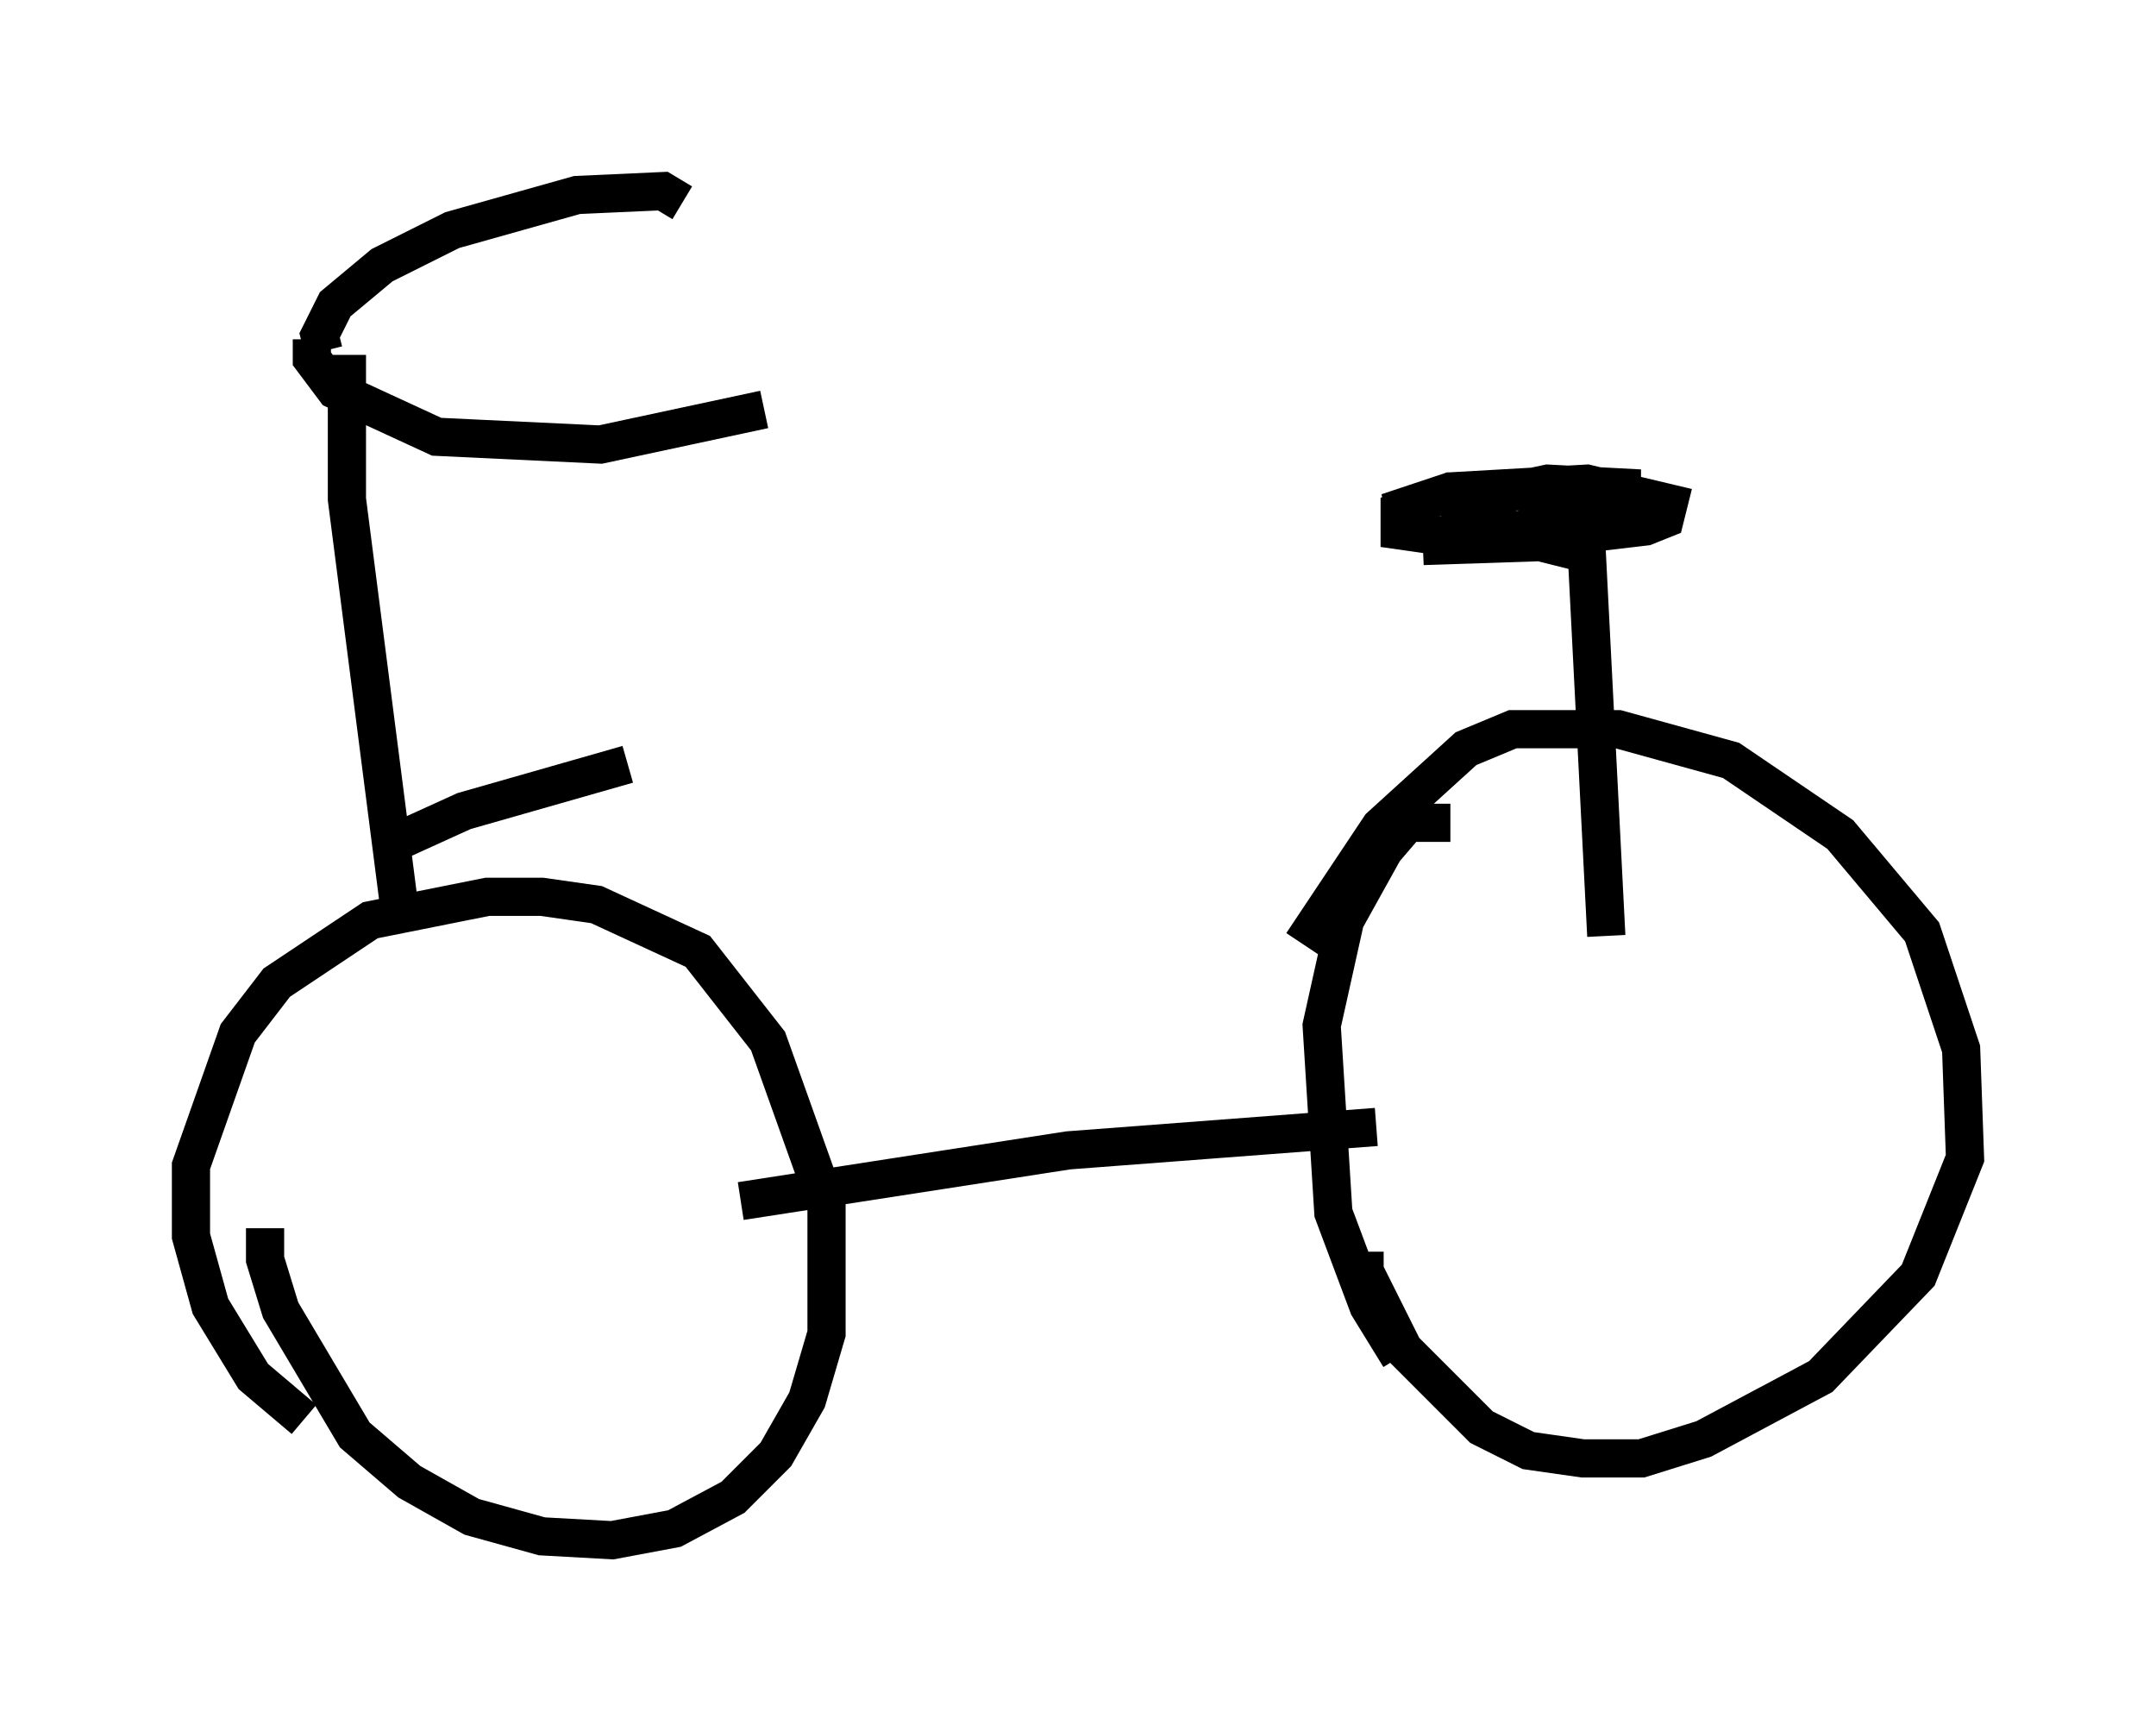 <?xml version="1.0" encoding="utf-8" ?>
<svg baseProfile="full" height="45.321" version="1.1" width="56.448" xmlns="http://www.w3.org/2000/svg" xmlns:ev="http://www.w3.org/2001/xml-events" xmlns:xlink="http://www.w3.org/1999/xlink"><defs /><rect fill="white" height="45.321" width="56.448" x="0" y="0" /><path d="M7.348, 31.338 m-0.408, 0.817 l0.0, 0.817 0.408, 1.327 l1.94, 3.267 1.429, 1.225 l1.633, 0.919 1.838, 0.51 l1.838, 0.102 1.633, -0.306 l1.531, -0.817 1.123, -1.123 l0.817, -1.429 0.51, -1.735 l0.0, -3.369 -1.531, -4.288 l-1.838, -2.348 -2.654, -1.225 l-1.429, -0.204 -1.429, 0.0 l-3.063, 0.613 -2.45, 1.633 l-1.021, 1.327 -1.225, 3.471 l0.0, 1.838 0.51, 1.838 l1.123, 1.838 1.327, 1.123 m27.767, -4.39 l0.0, 0.51 1.021, 2.042 l2.042, 2.042 1.225, 0.613 l1.429, 0.204 1.531, 0.0 l1.633, -0.51 3.063, -1.633 l2.552, -2.654 1.225, -3.063 l-0.102, -2.858 -1.021, -3.063 l-2.144, -2.552 -2.858, -1.94 l-2.96, -0.817 -2.756, 0.0 l-1.225, 0.51 -2.246, 2.042 l-2.042, 3.063 m-14.7, 6.738 l8.575, -1.327 8.065, -0.613 m1.94, -7.963 l-1.123, 0.0 -0.613, 0.715 l-1.021, 1.838 -0.613, 2.756 l0.306, 4.9 0.919, 2.45 l0.817, 1.327 m-26.134, -11.331 l-1.429, -11.127 0.0, -3.777 m32.973, 15.211 l-0.51, -10.004 -1.225, -0.306 l-3.063, 0.102 1.94, -0.102 l2.858, -0.613 -0.408, -0.51 l-1.633, -0.204 -2.042, 0.0 l-1.225, 0.408 0.102, 0.51 l0.613, 0.204 2.144, 0.204 l3.471, -0.408 0.51, -0.204 l0.102, -0.408 -2.144, -0.51 l-3.573, 0.204 -1.327, 0.51 l0.0, 0.51 1.429, 0.204 l3.165, -0.408 1.225, -0.51 l0.0, -0.408 -1.94, -0.102 l-1.429, 0.306 -0.51, 0.408 l1.021, 0.51 m-31.136, -4.696 l-0.102, -0.408 0.408, -0.817 l1.225, -1.021 1.838, -0.919 l3.267, -0.919 2.246, -0.102 l0.51, 0.306 m-9.698, 3.573 l0.0, 0.51 0.613, 0.817 l2.654, 1.225 4.288, 0.204 l4.288, -0.919 m-10.106, 11.536 l2.246, -1.021 4.288, -1.225 " fill="none" stroke="black" stroke-width="1" /></svg>